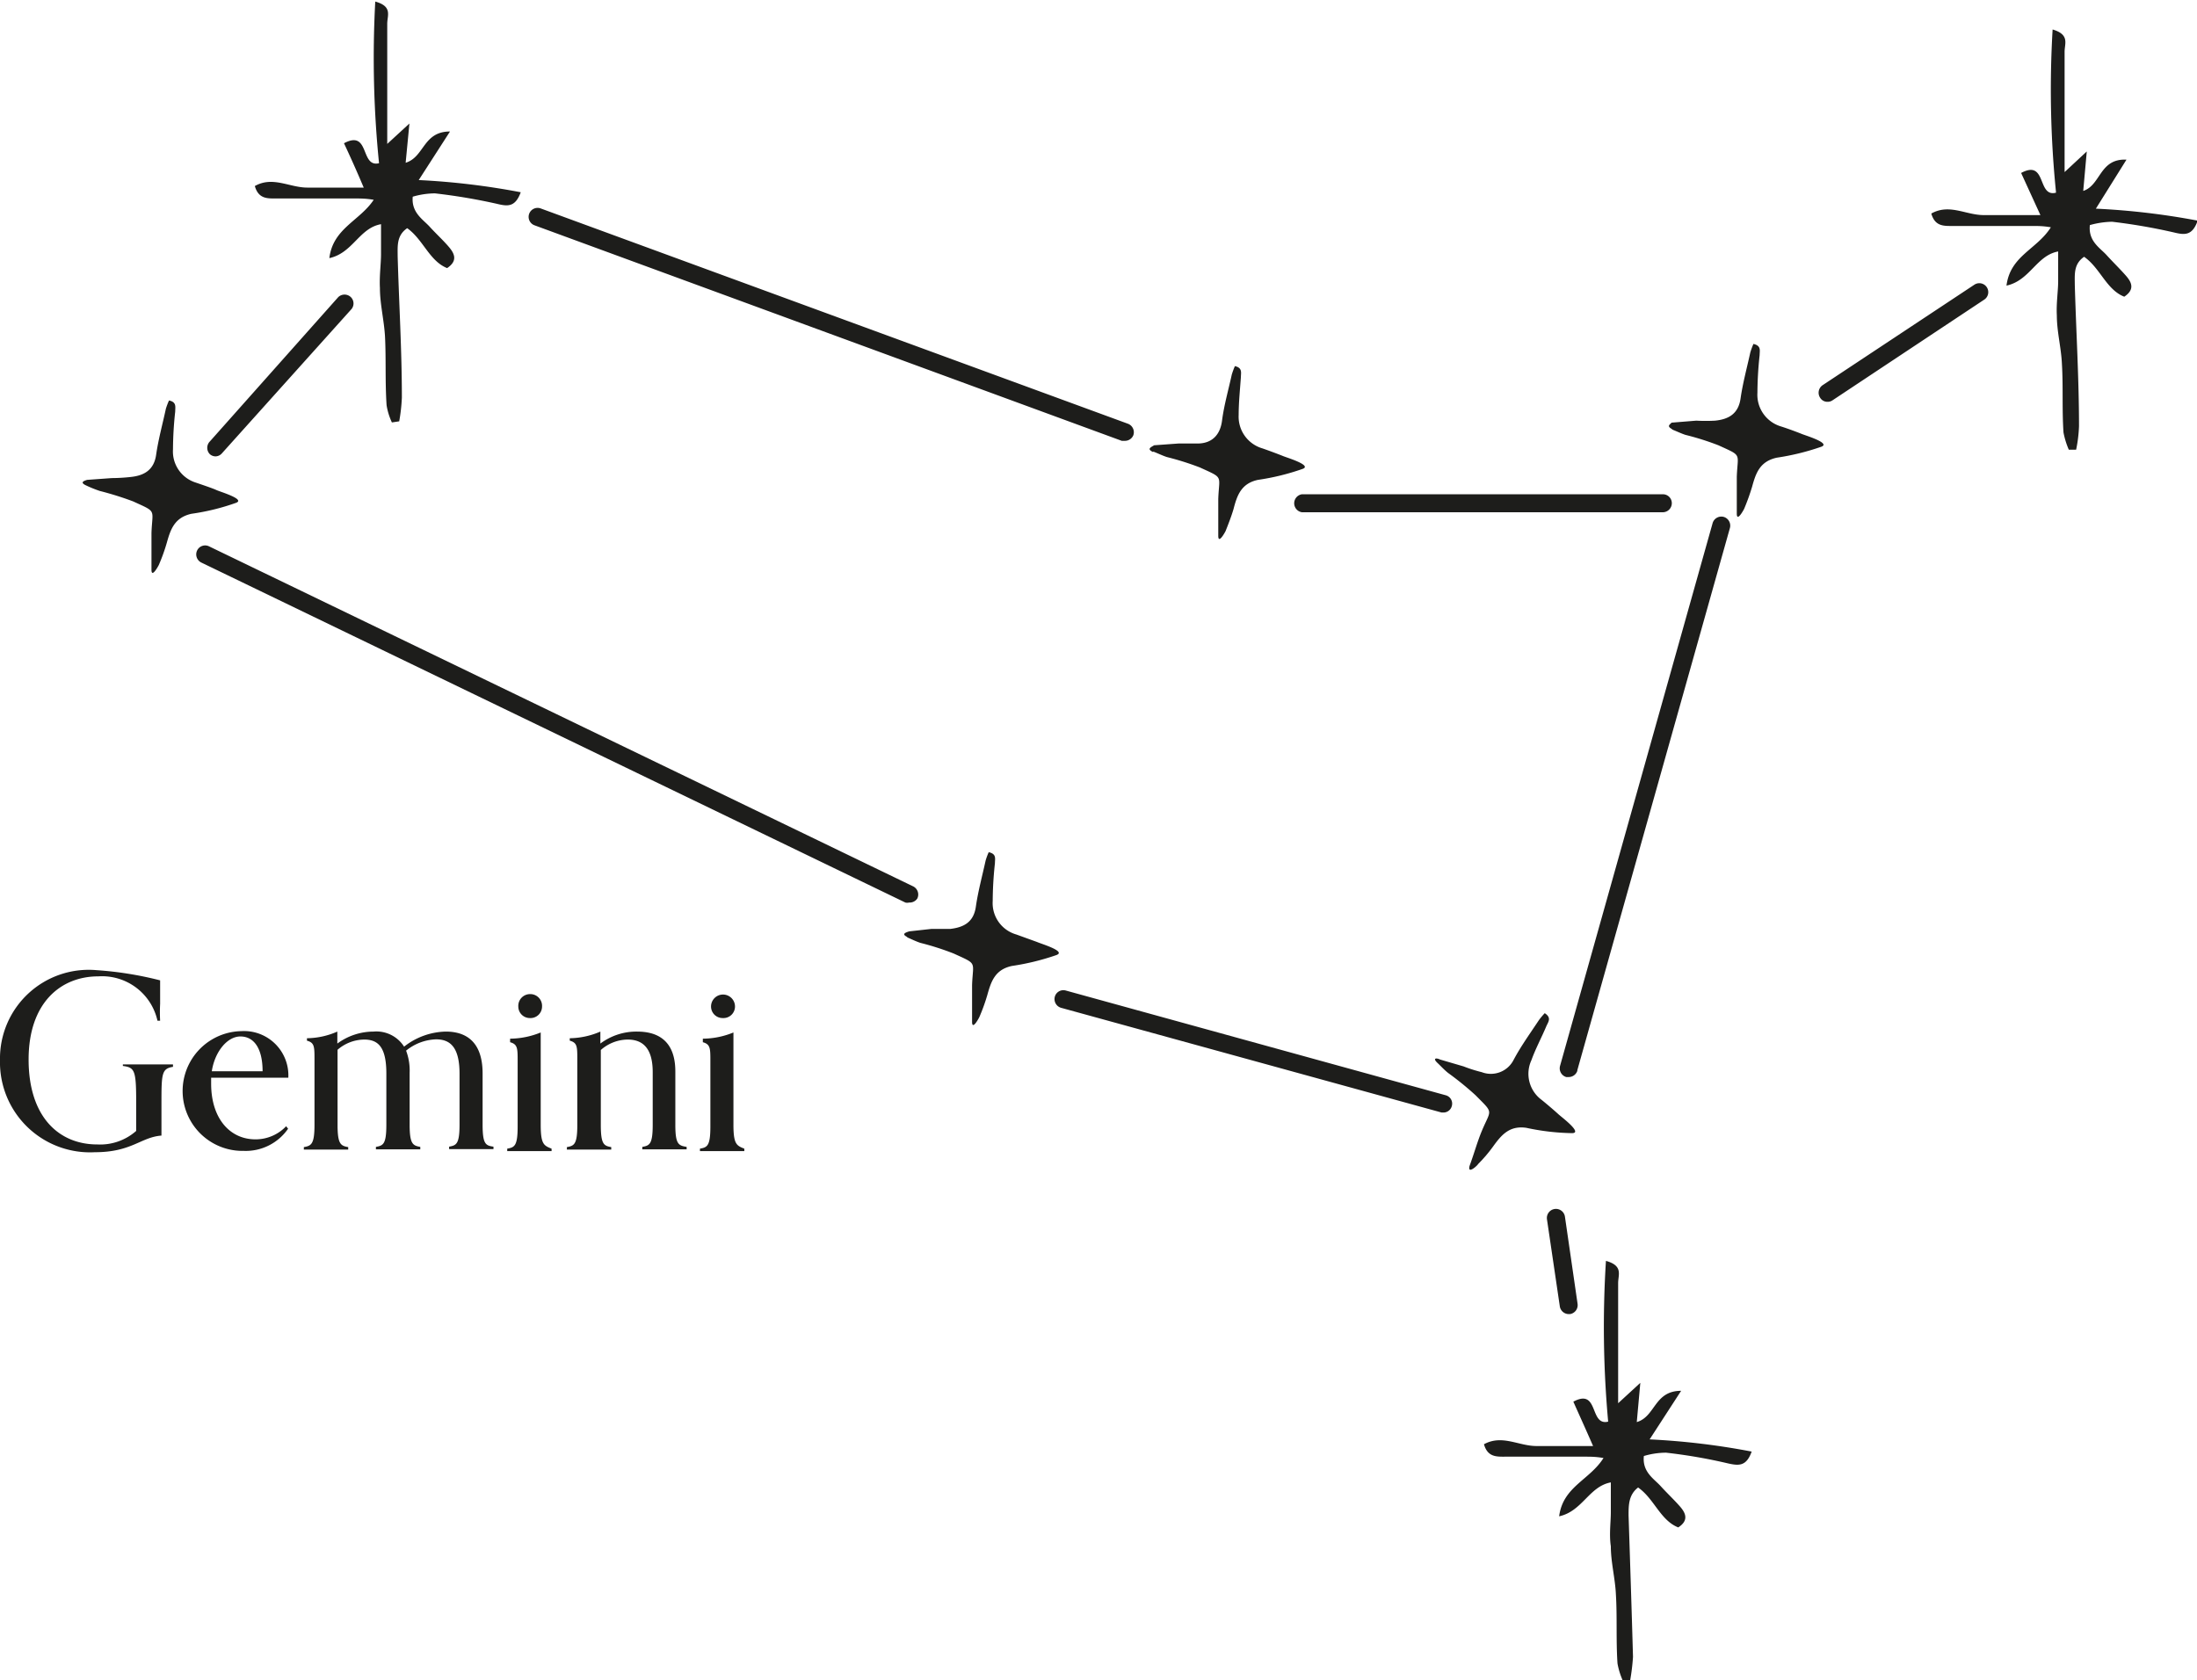 <svg xmlns="http://www.w3.org/2000/svg" viewBox="0 0 99.06 75.76"><defs><style>.cls-1{fill:#1d1d1b;}</style></defs><title>Asset 405</title><g id="Layer_2" data-name="Layer 2"><g id="Layer_1-2" data-name="Layer 1"><path class="cls-1" d="M9.73,20.58a.39.39,0,0,1-.27-.1.41.41,0,0,1,0-.57l5.79-6.51a.41.41,0,0,1,.57,0,.4.4,0,0,1,0,.57L10,20.45A.39.39,0,0,1,9.73,20.58ZM41.36,40.52a.41.41,0,0,0-.19-.55L9.43,24.64a.4.4,0,0,0-.54.18.41.41,0,0,0,.19.55L40.82,40.7a.33.33,0,0,0,.17,0A.41.41,0,0,0,41.36,40.52Zm24.1,9.36a.39.39,0,0,0-.28-.49L48.06,44.67a.4.4,0,0,0-.5.28.41.41,0,0,0,.29.5L65,50.17h.1A.39.39,0,0,0,65.46,49.88Zm5.33,9.38a.41.41,0,0,0,.34-.47l-.57-3.93a.41.41,0,0,0-.46-.34.41.41,0,0,0-.35.46l.58,3.93a.41.41,0,0,0,.4.35Zm.33-11L78,23.81a.41.41,0,0,0-.28-.5.41.41,0,0,0-.5.28L70.34,48.07a.41.41,0,0,0,.28.5l.11,0A.41.41,0,0,0,71.12,48.29ZM82.63,18.05l6.84-4.54a.4.4,0,1,0-.45-.67l-6.84,4.53a.41.41,0,0,0-.11.57.38.38,0,0,0,.33.18A.39.39,0,0,0,82.63,18.05ZM51.1,19.63a.41.41,0,0,0-.24-.52L24.38,9.4a.4.4,0,1,0-.28.76l26.48,9.72.14,0A.41.41,0,0,0,51.1,19.63Zm24.28,3.06a.4.4,0,0,0-.41-.4H58.7a.41.41,0,0,0,0,.81H75A.41.41,0,0,0,75.38,22.69Zm17.32-14c-.86.22-.4-1.52-1.57-.89L92,9.7c-.92,0-1.73,0-2.55,0s-1.55-.53-2.37-.07c.17.6.59.56,1,.56h3.55c.25,0,.5,0,.84.06-.63,1-1.83,1.28-2,2.63,1.06-.23,1.35-1.36,2.33-1.54,0,.5,0,.93,0,1.35s-.09,1-.06,1.53c0,.74.2,1.47.23,2.21.06,1,0,2,.07,3.07a3.69,3.69,0,0,0,.24.78l.33,0a6.39,6.39,0,0,0,.13-1.06c0-2.13-.13-4.26-.19-6.38,0-.46-.06-.93.42-1.26.73.51,1,1.48,1.81,1.8.48-.32.34-.64.09-.93s-.6-.63-.89-.95-.83-.62-.75-1.35a4,4,0,0,1,1-.15,26,26,0,0,1,2.78.48c.49.12.84.16,1.08-.53a32.71,32.71,0,0,0-4.59-.54L95.88,7.2c-1.22-.06-1.15,1.15-1.95,1.41l.16-1.78-1,.93c0-2,0-3.7,0-5.43,0-.36.24-.77-.54-1A46,46,0,0,0,92.7,8.64ZM72.51,64.11c-.86.21-.4-1.53-1.57-.9.28.63.55,1.22.89,2-.92,0-1.74,0-2.55,0s-1.55-.53-2.37-.08c.17.6.59.56,1,.56,1.18,0,2.36,0,3.55,0,.25,0,.49,0,.84.06-.63,1-1.83,1.29-2,2.63,1.05-.23,1.35-1.35,2.33-1.53,0,.5,0,.92,0,1.35s-.08,1,0,1.53c0,.73.2,1.46.23,2.2.06,1,0,2,.07,3.08a3.33,3.33,0,0,0,.24.78l.33,0a10.06,10.06,0,0,0,.13-1.07c-.06-2.13-.13-4.25-.2-6.38,0-.46,0-.93.43-1.26.73.51,1,1.48,1.81,1.8.48-.31.34-.64.09-.93s-.6-.62-.89-.94-.83-.63-.75-1.35a3.53,3.53,0,0,1,1-.15,23.75,23.75,0,0,1,2.78.48c.49.11.84.15,1.08-.53a32.68,32.68,0,0,0-4.6-.55l1.42-2.19c-1.22,0-1.15,1.16-2,1.41l.16-1.77-1,.92c0-2,0-3.7,0-5.42,0-.37.24-.78-.55-1A47.34,47.34,0,0,0,72.51,64.11ZM17.09,7.36c-.86.21-.4-1.53-1.58-.9.29.62.56,1.22.89,2-.92,0-1.73,0-2.54,0s-1.56-.53-2.37-.07c.17.6.59.56,1,.56H16c.25,0,.5,0,.85.06-.63.95-1.84,1.29-2,2.63,1.06-.23,1.35-1.36,2.33-1.53,0,.5,0,.92,0,1.35s-.08,1-.05,1.52c0,.74.19,1.47.23,2.21.05,1,0,2,.07,3.08a2.92,2.92,0,0,0,.24.78L18,19a8,8,0,0,0,.12-1.07c0-2.13-.13-4.25-.19-6.38,0-.46-.05-.93.43-1.26.72.51,1,1.48,1.8,1.8.48-.32.34-.64.1-.93s-.6-.62-.89-.94-.83-.63-.76-1.35a3.64,3.64,0,0,1,1-.15,26.2,26.2,0,0,1,2.79.47c.49.12.83.16,1.08-.52a33,33,0,0,0-4.6-.55l1.41-2.19c-1.22,0-1.15,1.15-2,1.41l.17-1.77-1,.92c0-2,0-3.7,0-5.42,0-.37.25-.78-.54-1A47.36,47.36,0,0,0,17.09,7.36Zm34.9,13c.21.08.41.18.62.25a12.88,12.88,0,0,1,1.49.47c1.09.5.87.33.83,1.42,0,.52,0,1,0,1.66,0,.4.3-.15.33-.21.13-.33.26-.66.36-1,.16-.62.35-1.15,1.1-1.31a10.64,10.64,0,0,0,2-.49c.48-.16-.69-.51-.86-.58s-.62-.24-.94-.35a1.49,1.49,0,0,1-1.07-1.51c0-.56.06-1.13.1-1.7,0-.2.08-.42-.27-.5a3.57,3.57,0,0,0-.14.38c-.15.69-.35,1.38-.44,2.08S54.59,20,54,20c-.28,0-.57,0-.86,0l-1.1.08C51.87,20.18,51.7,20.25,52,20.39ZM3.88,21.89a5.36,5.36,0,0,0,.62.25A14.36,14.36,0,0,1,6,22.61c1.09.5.87.33.83,1.42,0,.52,0,1,0,1.66,0,.4.3-.15.33-.21a8.33,8.33,0,0,0,.36-1c.17-.61.35-1.14,1.11-1.31a10.25,10.25,0,0,0,2-.49c.47-.16-.7-.5-.87-.58s-.62-.23-.94-.34A1.47,1.47,0,0,1,7.8,20.26a16,16,0,0,1,.1-1.7c0-.21.07-.43-.28-.5a3.44,3.44,0,0,0-.14.37c-.15.7-.34,1.38-.44,2.08s-.56.94-1.15,1a8.08,8.08,0,0,1-.85.05l-1.11.08C3.76,21.69,3.6,21.76,3.88,21.89Zm37,20.37c.21.09.41.19.62.26A12.29,12.29,0,0,1,43,43c1.09.5.87.33.83,1.42,0,.52,0,1,0,1.66,0,.4.3-.15.33-.22a8.33,8.33,0,0,0,.36-1c.17-.61.35-1.14,1.11-1.3a11,11,0,0,0,2-.49c.47-.17-.7-.51-.87-.59l-.94-.34a1.47,1.47,0,0,1-1.06-1.51,16.15,16.15,0,0,1,.1-1.7c0-.21.08-.42-.28-.5a2.92,2.92,0,0,0-.14.38c-.15.69-.34,1.38-.44,2.08s-.55.93-1.15,1c-.28,0-.57,0-.85,0L41,42C40.8,42.06,40.64,42.13,40.92,42.26Zm34.49-22.9c.21.08.41.18.62.25a12.29,12.29,0,0,1,1.49.47c1.09.5.87.33.83,1.42,0,.52,0,1,0,1.66,0,.4.3-.15.33-.21a9.85,9.85,0,0,0,.36-1c.17-.62.35-1.14,1.11-1.31a11,11,0,0,0,2-.49c.47-.16-.7-.51-.87-.58s-.62-.24-.94-.34a1.49,1.49,0,0,1-1.06-1.52,16.31,16.31,0,0,1,.1-1.7c0-.2.08-.42-.28-.5a3.57,3.57,0,0,0-.14.38c-.15.69-.34,1.38-.44,2.08s-.55.94-1.15,1a8.06,8.06,0,0,1-.85,0l-1.11.09C75.29,19.15,75.13,19.22,75.41,19.36ZM64.81,47.93c.16.15.31.32.49.46a14,14,0,0,1,1.23,1c.84.85.7.61.28,1.62-.2.48-.34,1-.55,1.57-.1.39.34,0,.39-.09a6.53,6.53,0,0,0,.68-.8c.37-.51.73-.94,1.49-.83a10.5,10.5,0,0,0,2.06.24c.5,0-.47-.72-.61-.85s-.5-.44-.76-.65a1.46,1.46,0,0,1-.46-1.79c.19-.53.45-1,.68-1.55.09-.19.23-.37-.08-.57a3.56,3.56,0,0,0-.26.31c-.39.59-.81,1.17-1.14,1.79a1.15,1.15,0,0,1-1.44.56,6.48,6.48,0,0,1-.82-.26l-1.06-.31C64.77,47.7,64.58,47.71,64.81,47.93Z"/><path class="cls-1" d="M6.7,48l1.1,0v.11c-.51.08-.52.31-.52,1.64,0,.26,0,.91,0,1.46-.93.07-1.34.75-3,.75A4.06,4.06,0,0,1,0,47.81a4,4,0,0,1,4.35-4.06,15.81,15.81,0,0,1,2.87.46c0,.28,0,.72,0,1.06a7.16,7.16,0,0,0,0,.76H7.1a2.56,2.56,0,0,0-2.67-2c-1.69,0-3.14,1.19-3.14,3.75s1.34,3.83,3.1,3.83A2.45,2.45,0,0,0,6.14,51V49.68c0-1.42-.07-1.54-.6-1.61V48Zm6.21,2.8.08.1a2.32,2.32,0,0,1-2,1,2.7,2.7,0,0,1-.11-5.4A2,2,0,0,1,13,48.6H9.52s0,.09,0,.27c0,1.55.83,2.51,2,2.51A1.9,1.9,0,0,0,12.91,50.78ZM9.55,48.31h2.29c0-1.05-.4-1.57-1-1.57S9.68,47.44,9.55,48.31Zm12.21,2.41V48.41c0-1.54-.86-1.89-1.66-1.89a3.14,3.14,0,0,0-1.88.68,1.48,1.48,0,0,0-1.38-.68,2.76,2.76,0,0,0-1.63.54v-.54a3.49,3.49,0,0,1-1.37.3v.11c.33.09.34.26.34.8v3c0,.88-.15.94-.48,1v.11l1,0,1,0v-.11c-.33-.06-.48-.12-.48-1V47.34a1.86,1.86,0,0,1,1.2-.46c.61,0,1,.31,1,1.53v2.31c0,.88-.14.94-.47,1v.11l1,0,1,0v-.11c-.33-.06-.48-.12-.48-1V48.38a2.53,2.53,0,0,0-.16-1,2.26,2.26,0,0,1,1.35-.51c.63,0,1.06.34,1.06,1.55v2.29c0,.88-.14.94-.47,1v.11l1,0,1,0v-.11C21.9,51.66,21.76,51.6,21.76,50.72Zm2.13-4.81a.52.52,0,0,0,.55-.52.53.53,0,0,0-.55-.56.53.53,0,0,0-.52.56A.52.52,0,0,0,23.89,45.91Zm.49,4.81V46.56a3.73,3.73,0,0,1-1.38.28V47c.33.09.34.27.34.8v3c0,.88-.14.94-.47,1v.11l1,0,1,0v-.11C24.52,51.66,24.38,51.6,24.38,50.72Zm6.07,0v-2.4c0-1.56-1-1.8-1.73-1.8a2.71,2.71,0,0,0-1.65.54v-.54a3.58,3.58,0,0,1-1.38.3v.11c.33.09.34.26.34.8v3c0,.88-.14.94-.47,1v.11l1,0,1,0v-.11c-.33-.06-.47-.12-.47-1V47.35a1.86,1.86,0,0,1,1.21-.47c.63,0,1.13.33,1.13,1.47v2.37c0,.88-.14.94-.47,1v.11l1,0,1,0v-.11C30.59,51.66,30.45,51.6,30.45,50.72Zm2.14-4.81a.52.52,0,0,0,.55-.52.54.54,0,1,0-1.08,0A.52.52,0,0,0,32.59,45.91Zm.48,4.81V46.56a3.68,3.68,0,0,1-1.38.28V47c.33.09.34.27.34.8v3c0,.88-.14.94-.47,1v.11l1,0,1,0v-.11C33.21,51.66,33.07,51.6,33.07,50.72Z"/></g></g></svg>